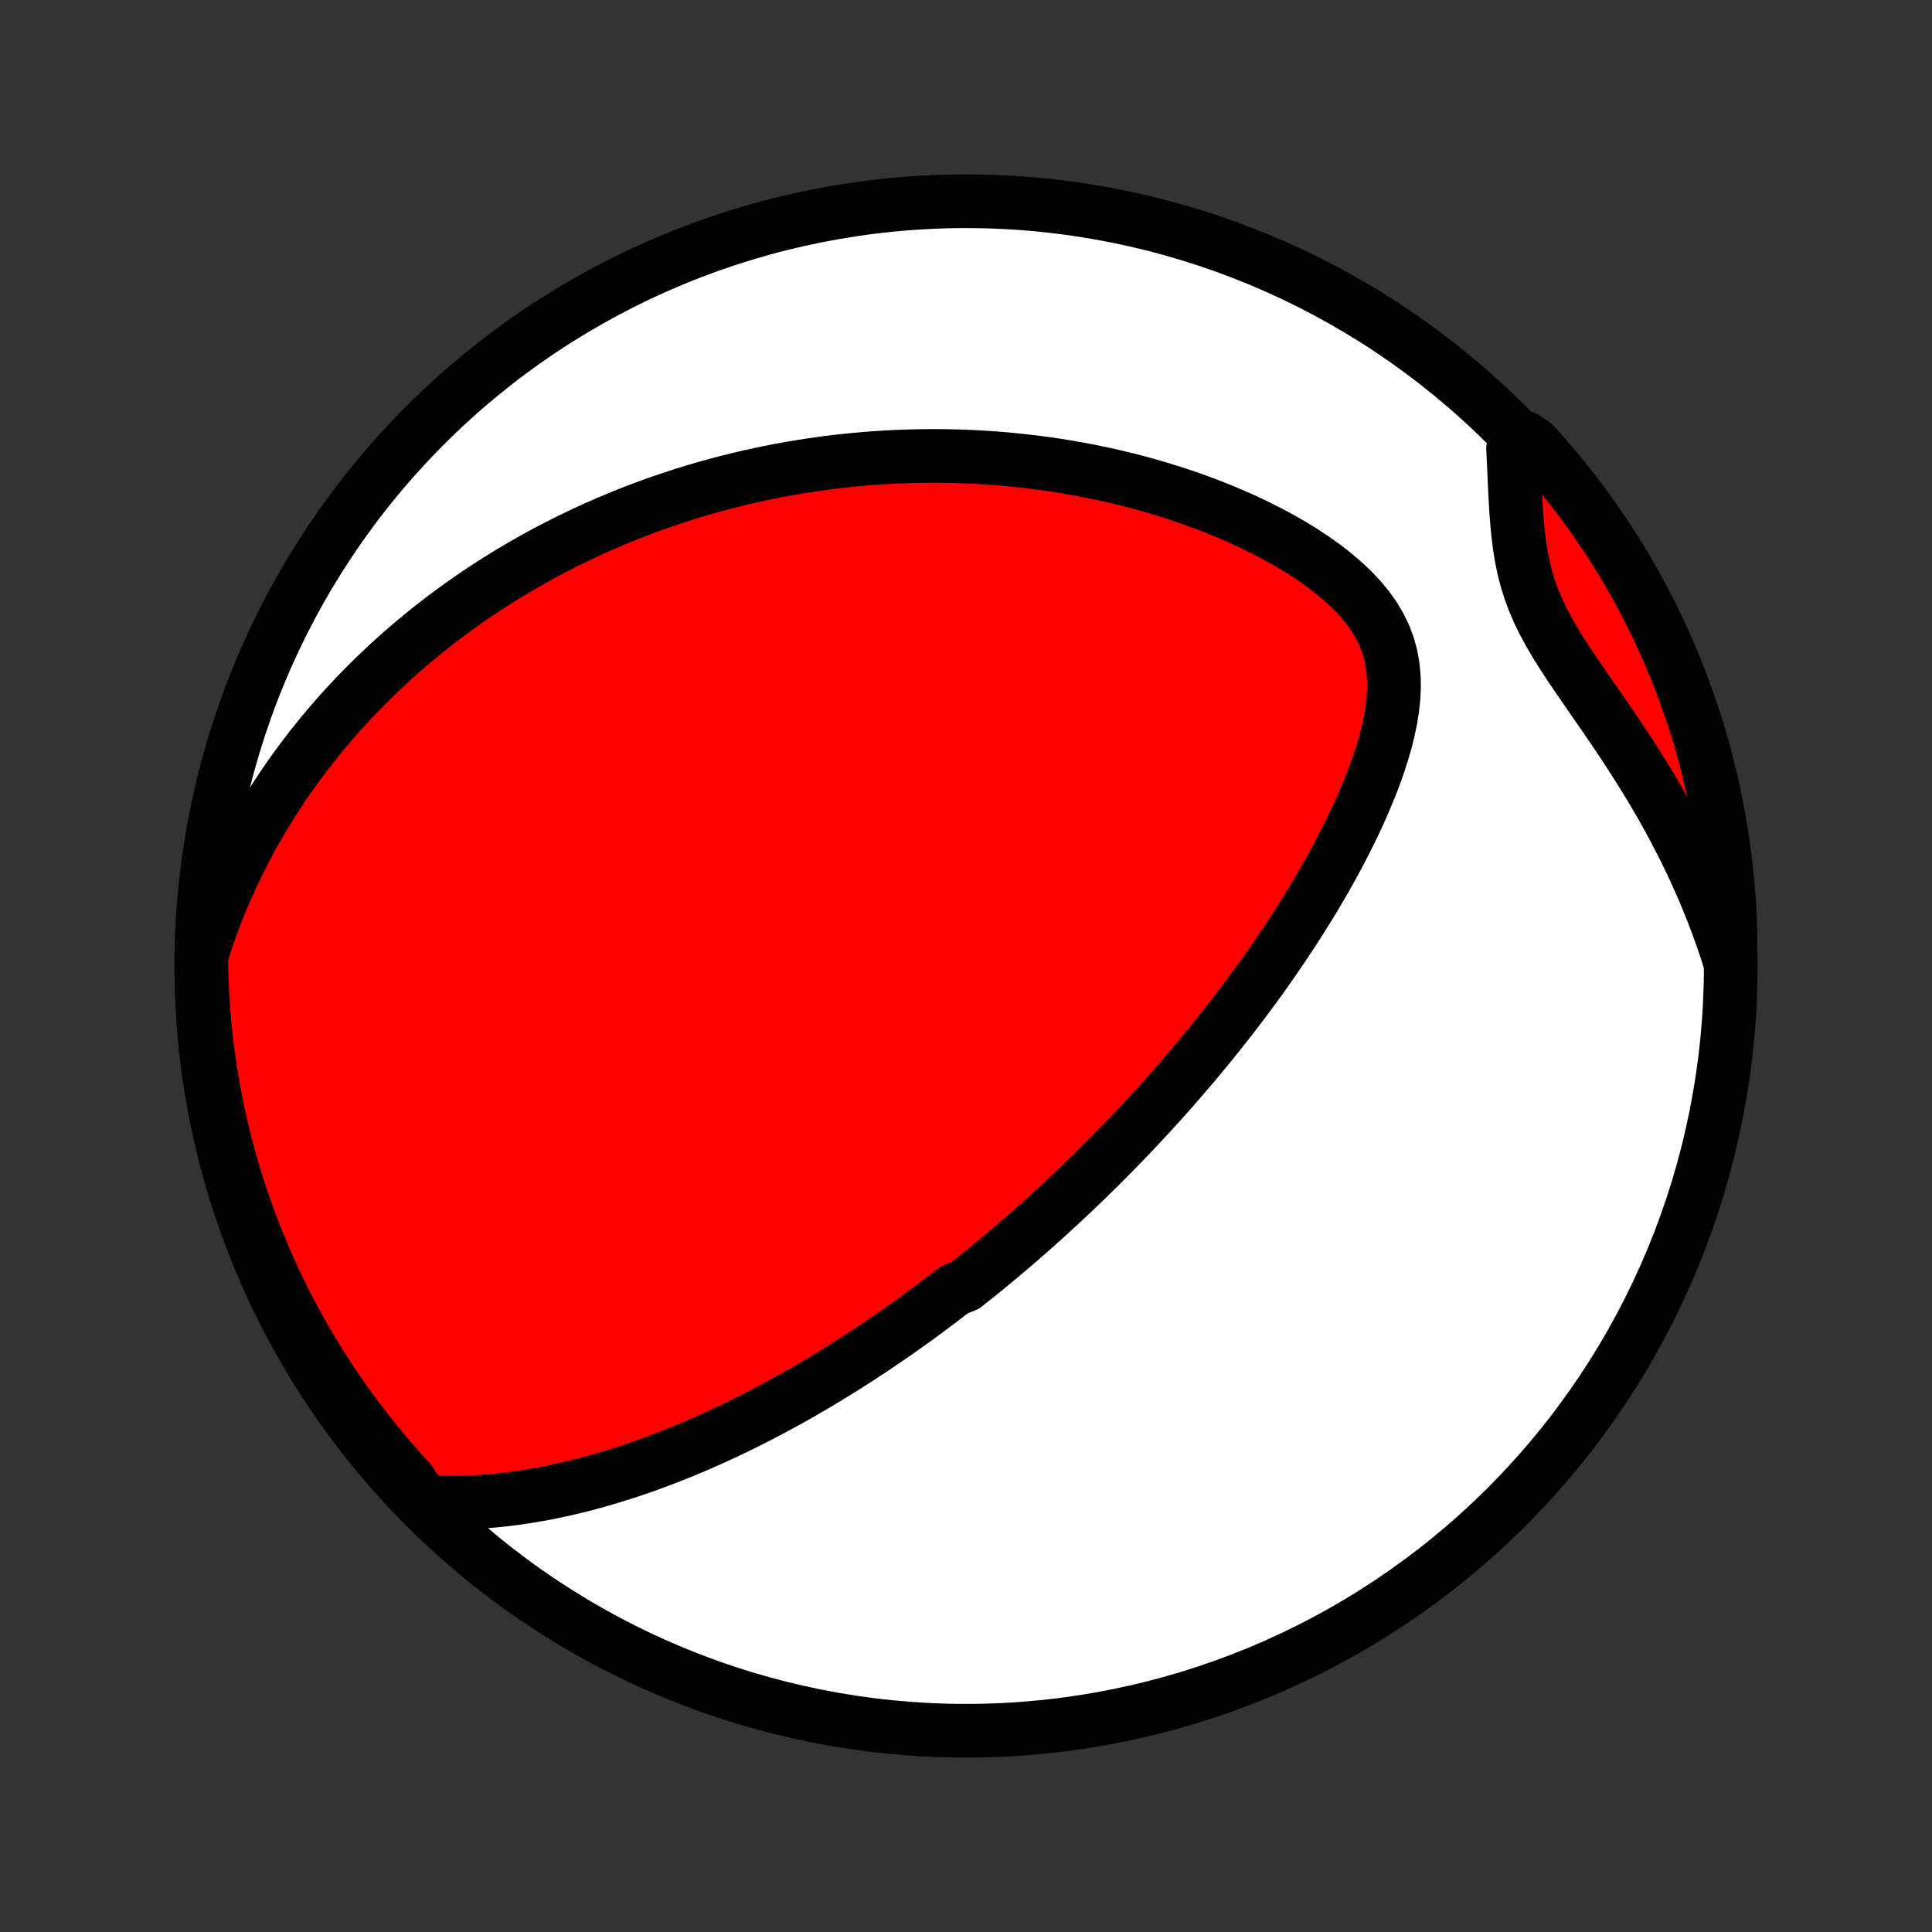 <?xml version="1.0" encoding="utf-8" standalone="no"?>
<!DOCTYPE svg PUBLIC "-//W3C//DTD SVG 1.1//EN"
  "http://www.w3.org/Graphics/SVG/1.1/DTD/svg11.dtd">
<!-- Created with matplotlib (http://matplotlib.org/) -->
<svg height="72pt" version="1.1" viewBox="0 0 72 72" width="72pt" xmlns="http://www.w3.org/2000/svg" xmlns:xlink="http://www.w3.org/1999/xlink">
 <rect x="0" y="0" width="72" height="72" fill="#333333" stroke="none"/>
 <defs>
  <style type="text/css">
*{stroke-linecap:butt;stroke-linejoin:round;}
  </style>
 </defs>
 <g id="figure_1">
  <g id="patch_1">
   <path d="
M0 72
L72 72
L72 0
L0 0
z
" style="fill:none;"/>
  </g>
  <g id="axes_1">
   <g id="PatchCollection_1">
    <defs>
     <path d="
M36 -7.5
C43.558 -7.5 50.808 -10.503 56.153 -15.848
C61.497 -21.192 64.5 -28.442 64.5 -36
C64.5 -43.558 61.497 -50.808 56.153 -56.153
C50.808 -61.497 43.558 -64.5 36 -64.5
C28.442 -64.5 21.192 -61.497 15.848 -56.153
C10.503 -50.808 7.5 -43.558 7.5 -36
C7.5 -28.442 10.503 -21.192 15.848 -15.848
C21.192 -10.503 28.442 -7.5 36 -7.5
z
" id="C0_0_a811fe30f3"/>
     <path d="
M15.77 -16.037
L16.162 -16.013
L16.551 -16
L16.938 -15.998
L17.321 -16.005
L17.7 -16.021
L18.076 -16.045
L18.449 -16.076
L18.817 -16.116
L19.182 -16.162
L19.543 -16.214
L19.899 -16.272
L20.252 -16.335
L20.601 -16.404
L20.945 -16.478
L21.285 -16.556
L21.622 -16.639
L21.954 -16.725
L22.282 -16.815
L22.606 -16.909
L22.926 -17.006
L23.242 -17.105
L23.555 -17.208
L23.863 -17.313
L24.167 -17.421
L24.468 -17.531
L24.765 -17.643
L25.058 -17.757
L25.347 -17.873
L25.633 -17.991
L25.916 -18.11
L26.195 -18.231
L26.47 -18.354
L26.742 -18.477
L27.012 -18.602
L27.278 -18.728
L27.541 -18.855
L27.801 -18.984
L28.058 -19.113
L28.312 -19.243
L28.563 -19.374
L28.812 -19.506
L29.058 -19.639
L29.302 -19.772
L29.543 -19.906
L29.782 -20.041
L30.018 -20.177
L30.253 -20.313
L30.485 -20.45
L30.714 -20.588
L30.942 -20.726
L31.168 -20.865
L31.392 -21.004
L31.614 -21.145
L31.835 -21.285
L32.054 -21.427
L32.271 -21.569
L32.486 -21.711
L32.7 -21.855
L32.913 -21.999
L33.124 -22.143
L33.334 -22.288
L33.543 -22.435
L33.75 -22.581
L33.956 -22.729
L34.162 -22.877
L34.366 -23.026
L34.569 -23.176
L34.772 -23.327
L34.973 -23.478
L35.174 -23.631
L35.374 -23.784
L35.573 -23.938
L35.969 -24.094
L36.167 -24.25
L36.364 -24.407
L36.56 -24.566
L36.756 -24.725
L36.952 -24.886
L37.148 -25.048
L37.343 -25.211
L37.538 -25.376
L37.733 -25.542
L37.927 -25.709
L38.122 -25.878
L38.316 -26.048
L38.511 -26.219
L38.706 -26.393
L38.9 -26.567
L39.095 -26.744
L39.29 -26.922
L39.485 -27.102
L39.681 -27.284
L39.877 -27.468
L40.073 -27.654
L40.269 -27.842
L40.466 -28.031
L40.663 -28.224
L40.861 -28.418
L41.059 -28.614
L41.257 -28.813
L41.456 -29.014
L41.656 -29.218
L41.856 -29.424
L42.057 -29.634
L42.259 -29.845
L42.461 -30.06
L42.663 -30.277
L42.867 -30.497
L43.071 -30.721
L43.276 -30.947
L43.481 -31.176
L43.687 -31.409
L43.894 -31.645
L44.101 -31.885
L44.309 -32.128
L44.518 -32.374
L44.727 -32.624
L44.937 -32.878
L45.148 -33.136
L45.358 -33.398
L45.57 -33.663
L45.782 -33.933
L45.994 -34.206
L46.206 -34.484
L46.419 -34.766
L46.632 -35.053
L46.844 -35.343
L47.057 -35.638
L47.269 -35.938
L47.481 -36.242
L47.693 -36.551
L47.904 -36.864
L48.114 -37.181
L48.323 -37.504
L48.531 -37.831
L48.738 -38.162
L48.943 -38.498
L49.145 -38.839
L49.346 -39.184
L49.544 -39.534
L49.739 -39.888
L49.931 -40.247
L50.119 -40.609
L50.303 -40.976
L50.482 -41.347
L50.655 -41.721
L50.823 -42.099
L50.984 -42.481
L51.137 -42.865
L51.281 -43.253
L51.416 -43.643
L51.54 -44.035
L51.651 -44.429
L51.748 -44.824
L51.829 -45.22
L51.891 -45.616
L51.933 -46.011
L51.951 -46.405
L51.942 -46.796
L51.904 -47.183
L51.835 -47.566
L51.731 -47.943
L51.591 -48.313
L51.416 -48.674
L51.205 -49.027
L50.961 -49.368
L50.685 -49.7
L50.382 -50.02
L50.054 -50.328
L49.704 -50.625
L49.335 -50.91
L48.95 -51.184
L48.552 -51.447
L48.142 -51.698
L47.723 -51.939
L47.295 -52.168
L46.862 -52.387
L46.423 -52.596
L45.98 -52.794
L45.534 -52.982
L45.086 -53.16
L44.637 -53.328
L44.187 -53.487
L43.736 -53.637
L43.287 -53.777
L42.838 -53.909
L42.39 -54.032
L41.945 -54.146
L41.501 -54.253
L41.06 -54.351
L40.622 -54.441
L40.186 -54.524
L39.754 -54.599
L39.325 -54.668
L38.9 -54.729
L38.478 -54.784
L38.06 -54.832
L37.646 -54.874
L37.236 -54.91
L36.83 -54.94
L36.428 -54.965
L36.03 -54.983
L35.637 -54.997
L35.247 -55.005
L34.862 -55.009
L34.481 -55.007
L34.104 -55.001
L33.731 -54.991
L33.362 -54.976
L32.998 -54.957
L32.637 -54.934
L32.281 -54.907
L31.928 -54.876
L31.579 -54.842
L31.234 -54.804
L30.893 -54.763
L30.556 -54.718
L30.222 -54.67
L29.892 -54.619
L29.565 -54.565
L29.241 -54.508
L28.921 -54.448
L28.605 -54.385
L28.291 -54.319
L27.981 -54.251
L27.673 -54.18
L27.369 -54.106
L27.067 -54.03
L26.769 -53.952
L26.473 -53.871
L26.18 -53.788
L25.889 -53.702
L25.601 -53.614
L25.315 -53.523
L25.032 -53.43
L24.751 -53.335
L24.472 -53.238
L24.196 -53.139
L23.921 -53.037
L23.649 -52.933
L23.379 -52.827
L23.11 -52.718
L22.844 -52.607
L22.579 -52.494
L22.316 -52.379
L22.054 -52.262
L21.794 -52.142
L21.536 -52.02
L21.279 -51.896
L21.024 -51.769
L20.77 -51.64
L20.518 -51.509
L20.266 -51.375
L20.016 -51.239
L19.767 -51.1
L19.52 -50.959
L19.273 -50.815
L19.028 -50.669
L18.783 -50.52
L18.54 -50.368
L18.297 -50.213
L18.055 -50.056
L17.815 -49.896
L17.575 -49.732
L17.336 -49.566
L17.098 -49.397
L16.86 -49.224
L16.623 -49.048
L16.387 -48.869
L16.152 -48.687
L15.918 -48.501
L15.684 -48.311
L15.451 -48.118
L15.218 -47.921
L14.987 -47.72
L14.756 -47.516
L14.525 -47.307
L14.296 -47.093
L14.067 -46.876
L13.839 -46.654
L13.612 -46.428
L13.385 -46.197
L13.16 -45.961
L12.935 -45.72
L12.711 -45.474
L12.489 -45.223
L12.267 -44.966
L12.047 -44.704
L11.828 -44.437
L11.61 -44.163
L11.393 -43.883
L11.179 -43.598
L10.965 -43.306
L10.754 -43.007
L10.544 -42.702
L10.337 -42.389
L10.132 -42.07
L9.929 -41.744
L9.729 -41.41
L9.532 -41.069
L9.337 -40.72
L9.146 -40.362
L8.959 -39.997
L8.775 -39.624
L8.596 -39.242
L8.421 -38.851
L8.25 -38.452
L8.085 -38.043
L7.925 -37.626
L7.771 -37.199
L7.623 -36.763
L7.501 -36.317
L7.508 -35.821
L7.524 -35.323
L7.549 -34.826
L7.582 -34.33
L7.625 -33.833
L7.675 -33.338
L7.735 -32.843
L7.803 -32.349
L7.879 -31.856
L7.965 -31.365
L8.058 -30.875
L8.161 -30.386
L8.271 -29.899
L8.39 -29.414
L8.518 -28.931
L8.654 -28.451
L8.798 -27.972
L8.951 -27.496
L9.112 -27.023
L9.281 -26.552
L9.458 -26.084
L9.643 -25.619
L9.836 -25.158
L10.037 -24.699
L10.246 -24.244
L10.463 -23.793
L10.688 -23.346
L10.921 -22.902
L11.161 -22.462
L11.408 -22.026
L11.664 -21.595
L11.926 -21.168
L12.196 -20.746
L12.473 -20.328
L12.757 -19.915
L13.049 -19.507
L13.347 -19.103
L13.652 -18.706
L13.965 -18.313
L14.283 -17.925
L14.609 -17.544
L14.941 -17.167
L15.279 -16.797
z
" id="C0_1_08e4ff99f8"/>
     <path d="
M64.481 -36.138
L64.334 -36.597
L64.178 -37.056
L64.013 -37.514
L63.839 -37.974
L63.655 -38.432
L63.462 -38.891
L63.26 -39.349
L63.05 -39.806
L62.83 -40.261
L62.601 -40.715
L62.364 -41.168
L62.119 -41.619
L61.867 -42.067
L61.606 -42.513
L61.339 -42.956
L61.065 -43.396
L60.786 -43.833
L60.502 -44.267
L60.215 -44.697
L59.925 -45.123
L59.633 -45.546
L59.343 -45.965
L59.056 -46.38
L58.773 -46.792
L58.497 -47.2
L58.232 -47.606
L57.981 -48.009
L57.745 -48.411
L57.529 -48.811
L57.334 -49.211
L57.162 -49.612
L57.014 -50.013
L56.889 -50.415
L56.786 -50.819
L56.702 -51.224
L56.636 -51.63
L56.584 -52.037
L56.543 -52.444
L56.51 -52.852
L56.485 -53.259
L56.463 -53.666
L56.444 -54.072
L56.426 -54.476
L56.408 -54.879
L56.388 -55.279
L56.839 -55.677
L57.175 -55.442
L57.505 -55.075
L57.828 -54.703
L58.144 -54.325
L58.454 -53.941
L58.757 -53.552
L59.053 -53.157
L59.342 -52.757
L59.624 -52.352
L59.898 -51.943
L60.166 -51.528
L60.426 -51.108
L60.678 -50.684
L60.923 -50.256
L61.161 -49.823
L61.391 -49.386
L61.613 -48.945
L61.827 -48.5
L62.033 -48.051
L62.232 -47.598
L62.422 -47.142
L62.605 -46.683
L62.779 -46.22
L62.945 -45.754
L63.103 -45.285
L63.253 -44.813
L63.394 -44.339
L63.527 -43.862
L63.652 -43.383
L63.768 -42.901
L63.876 -42.418
L63.975 -41.932
L64.066 -41.445
L64.148 -40.956
L64.222 -40.465
L64.287 -39.973
L64.343 -39.48
L64.391 -38.986
L64.43 -38.491
L64.461 -37.995
L64.482 -37.498
z
" id="C0_2_21c8b26678"/>
    </defs>
    <g clip-path="url(#p1bffca34e9)">
     <use style="fill:#ffffff;stroke:#000000;stroke-width:2.0;" x="0.0" xlink:href="#C0_0_a811fe30f3" y="72.0"/>
    </g>
    <g clip-path="url(#p1bffca34e9)">
     <use style="fill:#ff0000;stroke:#000000;stroke-width:2.0;" x="0.0" xlink:href="#C0_1_08e4ff99f8" y="72.0"/>
    </g>
    <g clip-path="url(#p1bffca34e9)">
     <use style="fill:#ff0000;stroke:#000000;stroke-width:2.0;" x="0.0" xlink:href="#C0_2_21c8b26678" y="72.0"/>
    </g>
   </g>
  </g>
 </g>
 <defs>
  <clipPath id="p1bffca34e9">
   <rect height="72.0" width="72.0" x="0.0" y="0.0"/>
  </clipPath>
 </defs>
</svg>
